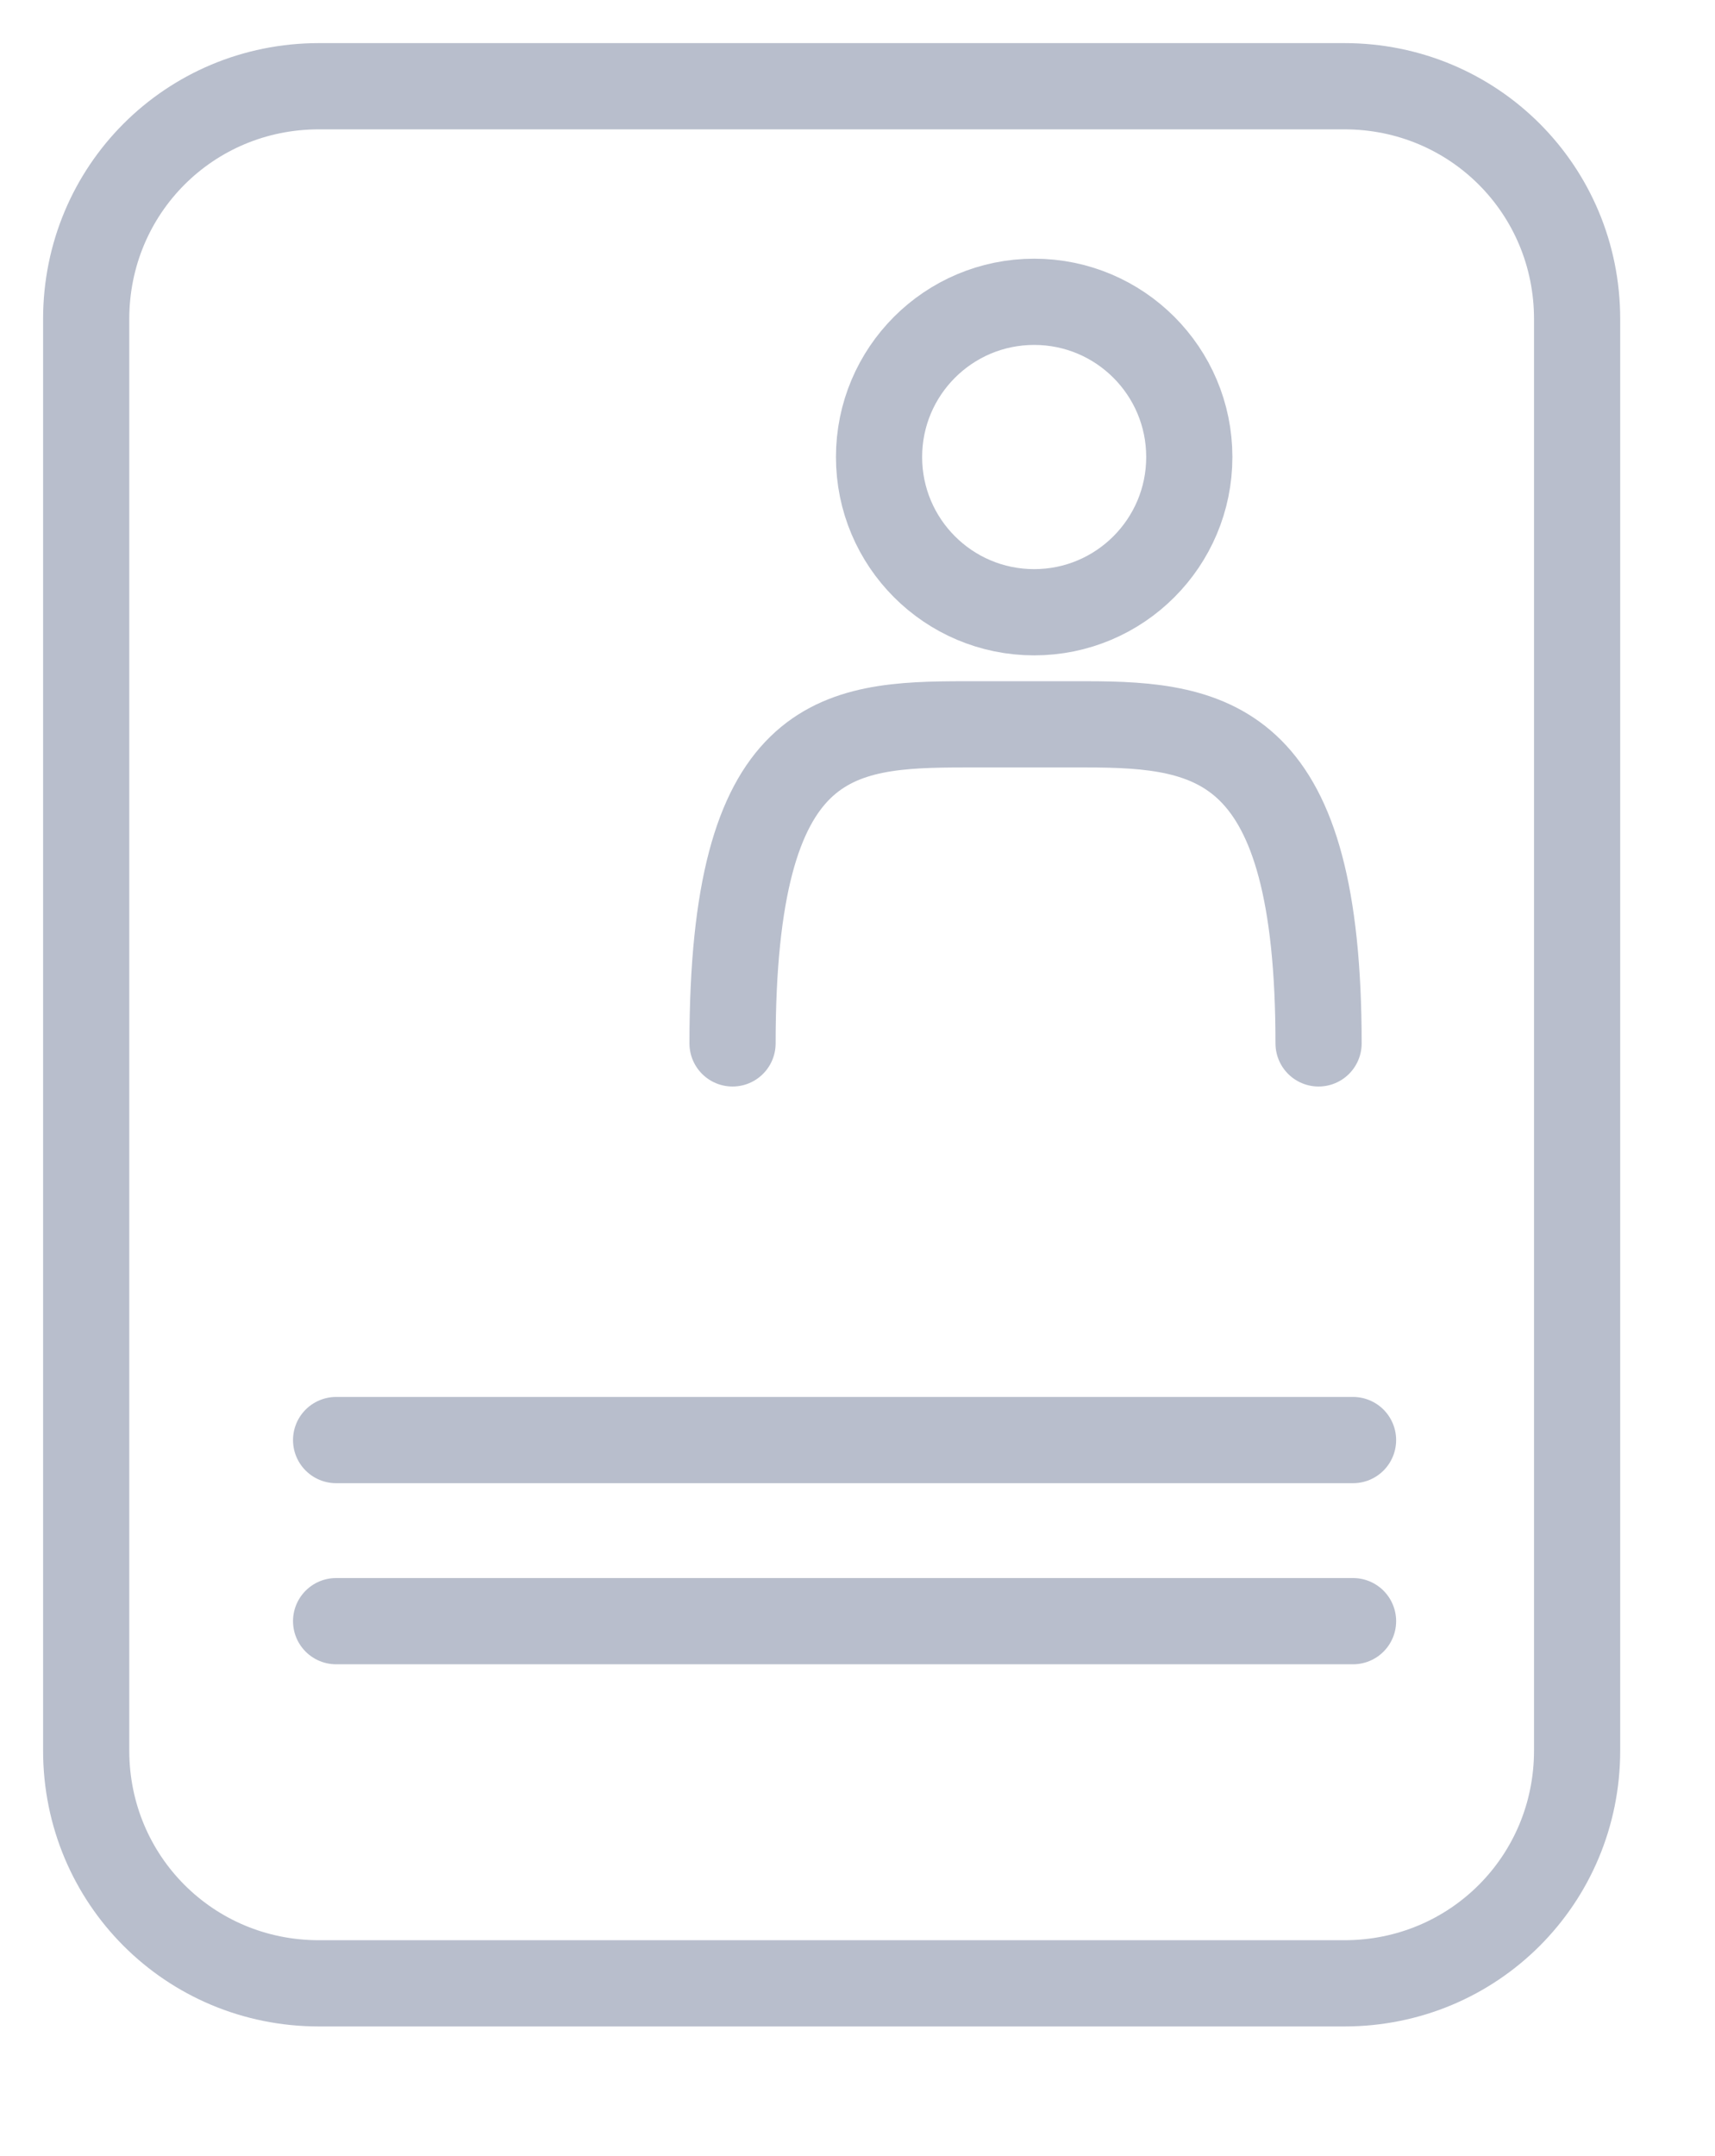 <?xml version="1.0" encoding="utf-8"?>
<!-- Generator: Adobe Illustrator 24.0.3, SVG Export Plug-In . SVG Version: 6.00 Build 0)  -->
<svg version="1.1" id="picto_x5F_candidapec" xmlns="http://www.w3.org/2000/svg" xmlns:xlink="http://www.w3.org/1999/xlink"
	 x="0px" y="0px" viewBox="0 0 19.9 25" enable-background="new 0 0 19.9 25" xml:space="preserve">
<line id="Ligne_1" fill="none" stroke="#B8BECC" stroke-linecap="round" stroke-miterlimit="10" x1="3.9" y1="16.7" x2="15.7" y2="16.7"/>
<line id="Ligne_2" fill="none" stroke="#B8BECC" stroke-linecap="round" stroke-miterlimit="10" x1="3.9" y1="18.8" x2="15.7" y2="18.8"/>
<path id="Tracé_7521" fill="none" stroke="#B8BECC" stroke-linecap="round" stroke-miterlimit="10" d="M8.5,12.1
	c0-3.6,1.2-3.7,2.7-3.7h1.4c1.5,0,2.7,0.2,2.7,3.7"/>
<circle id="Ellipse_1" fill="none" stroke="#B8BECC" stroke-linecap="round" stroke-miterlimit="10" cx="12" cy="5.3" r="1.8"/>
<path id="Rectangle_16" fill="none" stroke="#B8BECC" stroke-linecap="round" stroke-miterlimit="10" d="M3.7,1h11.9
	c1.5,0,2.7,1.2,2.7,2.7v16.6c0,1.5-1.2,2.7-2.7,2.7H3.7C2.2,23,1,21.8,1,20.3V3.7C1,2.2,2.2,1,3.7,1z"/>
</svg>
